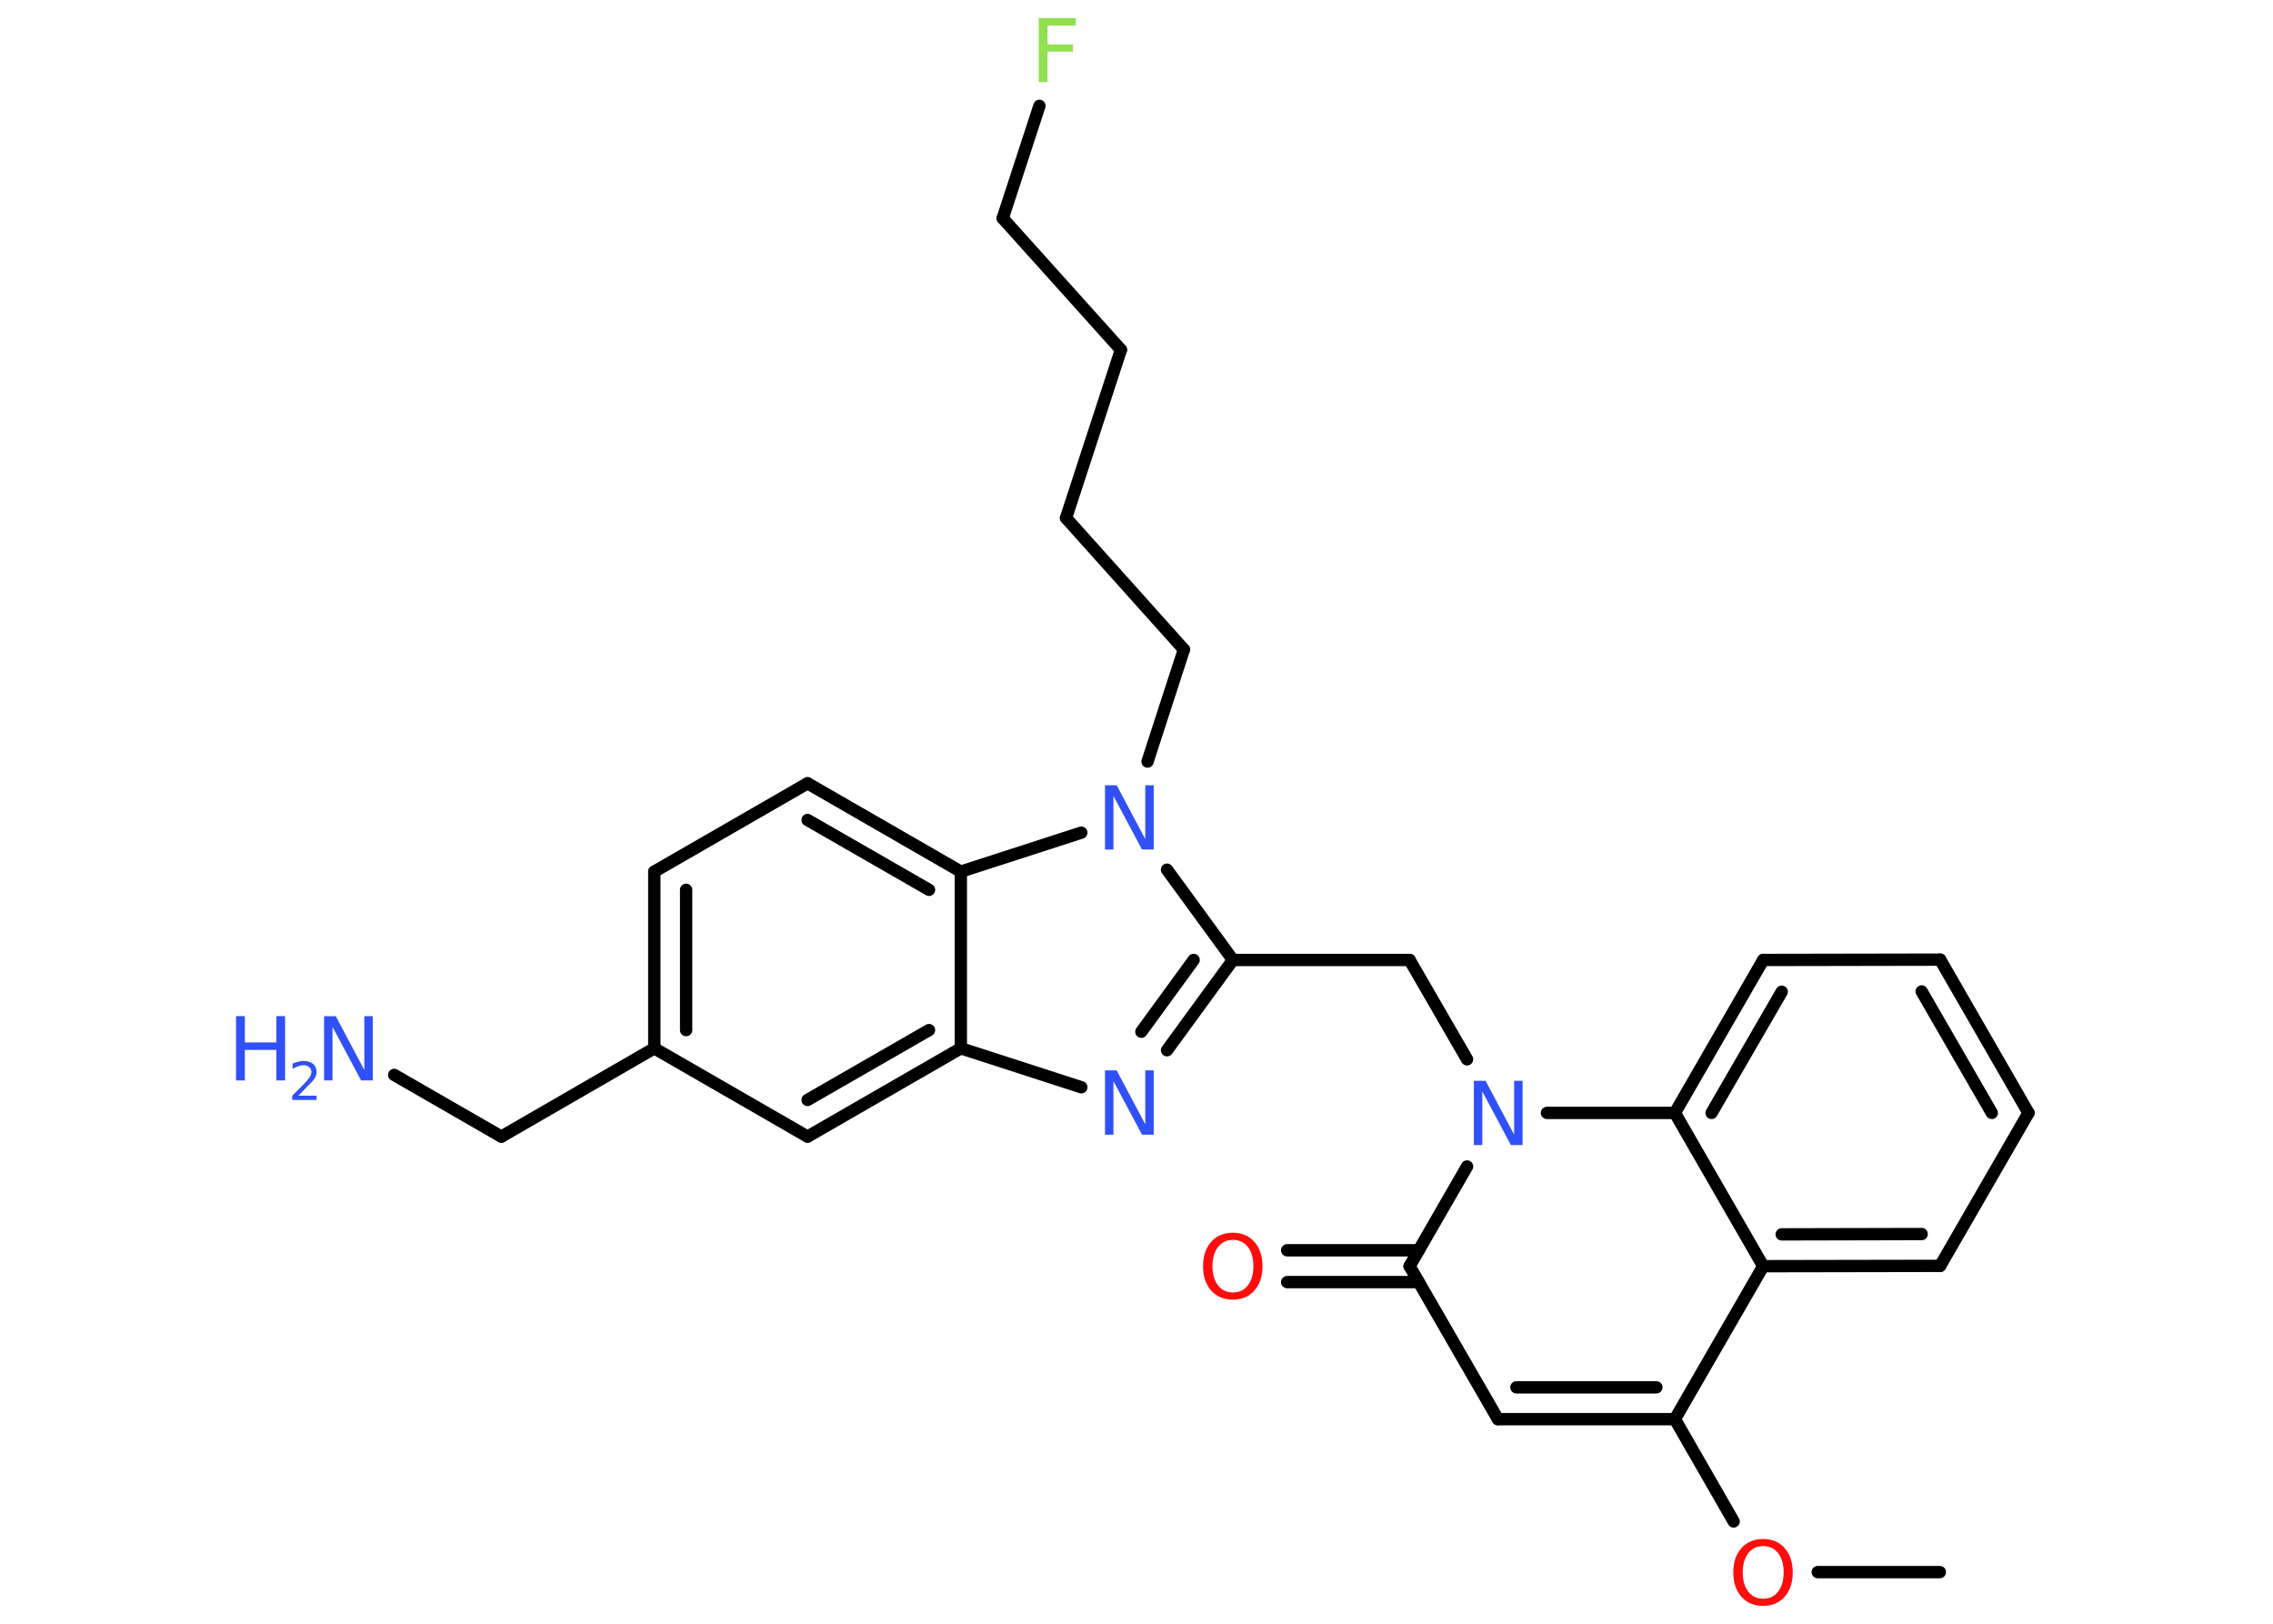 <?xml version='1.0' encoding='UTF-8'?>
<!DOCTYPE svg PUBLIC "-//W3C//DTD SVG 1.1//EN" "http://www.w3.org/Graphics/SVG/1.1/DTD/svg11.dtd">
<svg version='1.2' xmlns='http://www.w3.org/2000/svg' xmlns:xlink='http://www.w3.org/1999/xlink' width='70.0mm' height='50.0mm' viewBox='0 0 70.0 50.0'>
  <desc>Generated by the Chemistry Development Kit (http://github.com/cdk)</desc>
  <g stroke-linecap='round' stroke-linejoin='round' stroke='#000000' stroke-width='.38' fill='#3050F8'>
    <rect x='.0' y='.0' width='70.0' height='50.0' fill='#FFFFFF' stroke='none'/>
    <g id='mol1' class='mol'>
      <line id='mol1bnd1' class='bond' x1='59.74' y1='48.41' x2='55.98' y2='48.41'/>
      <line id='mol1bnd2' class='bond' x1='53.39' y1='46.85' x2='51.58' y2='43.7'/>
      <g id='mol1bnd3' class='bond'>
        <line x1='46.13' y1='43.7' x2='51.58' y2='43.7'/>
        <line x1='46.7' y1='42.72' x2='51.01' y2='42.72'/>
      </g>
      <line id='mol1bnd4' class='bond' x1='46.13' y1='43.7' x2='43.41' y2='38.99'/>
      <g id='mol1bnd5' class='bond'>
        <line x1='43.69' y1='39.48' x2='39.64' y2='39.48'/>
        <line x1='43.69' y1='38.5' x2='39.64' y2='38.5'/>
      </g>
      <line id='mol1bnd6' class='bond' x1='43.41' y1='38.99' x2='45.18' y2='35.92'/>
      <line id='mol1bnd7' class='bond' x1='45.18' y1='32.62' x2='43.41' y2='29.56'/>
      <line id='mol1bnd8' class='bond' x1='43.41' y1='29.56' x2='37.97' y2='29.56'/>
      <g id='mol1bnd9' class='bond'>
        <line x1='35.94' y1='32.34' x2='37.97' y2='29.56'/>
        <line x1='35.15' y1='31.77' x2='36.76' y2='29.56'/>
      </g>
      <line id='mol1bnd10' class='bond' x1='33.3' y1='33.48' x2='29.59' y2='32.28'/>
      <g id='mol1bnd11' class='bond'>
        <line x1='24.87' y1='35.0' x2='29.59' y2='32.28'/>
        <line x1='24.87' y1='33.87' x2='28.61' y2='31.72'/>
      </g>
      <line id='mol1bnd12' class='bond' x1='24.87' y1='35.0' x2='20.15' y2='32.28'/>
      <line id='mol1bnd13' class='bond' x1='20.15' y1='32.28' x2='15.44' y2='35.0'/>
      <line id='mol1bnd14' class='bond' x1='15.44' y1='35.0' x2='12.14' y2='33.1'/>
      <g id='mol1bnd15' class='bond'>
        <line x1='20.15' y1='26.84' x2='20.15' y2='32.28'/>
        <line x1='21.13' y1='27.4' x2='21.13' y2='31.72'/>
      </g>
      <line id='mol1bnd16' class='bond' x1='20.15' y1='26.84' x2='24.87' y2='24.12'/>
      <g id='mol1bnd17' class='bond'>
        <line x1='29.59' y1='26.84' x2='24.87' y2='24.12'/>
        <line x1='28.61' y1='27.4' x2='24.87' y2='25.25'/>
      </g>
      <line id='mol1bnd18' class='bond' x1='29.59' y1='32.28' x2='29.59' y2='26.84'/>
      <line id='mol1bnd19' class='bond' x1='29.59' y1='26.84' x2='33.3' y2='25.64'/>
      <line id='mol1bnd20' class='bond' x1='37.97' y1='29.56' x2='35.94' y2='26.78'/>
      <line id='mol1bnd21' class='bond' x1='35.34' y1='23.45' x2='36.46' y2='20.0'/>
      <line id='mol1bnd22' class='bond' x1='36.46' y1='20.0' x2='32.83' y2='15.95'/>
      <line id='mol1bnd23' class='bond' x1='32.83' y1='15.95' x2='34.52' y2='10.77'/>
      <line id='mol1bnd24' class='bond' x1='34.52' y1='10.77' x2='30.88' y2='6.72'/>
      <line id='mol1bnd25' class='bond' x1='30.88' y1='6.72' x2='32.01' y2='3.26'/>
      <line id='mol1bnd26' class='bond' x1='47.64' y1='34.27' x2='51.58' y2='34.27'/>
      <g id='mol1bnd27' class='bond'>
        <line x1='54.3' y1='29.56' x2='51.58' y2='34.27'/>
        <line x1='54.87' y1='30.54' x2='52.71' y2='34.27'/>
      </g>
      <line id='mol1bnd28' class='bond' x1='54.3' y1='29.56' x2='59.75' y2='29.55'/>
      <g id='mol1bnd29' class='bond'>
        <line x1='62.47' y1='34.27' x2='59.75' y2='29.55'/>
        <line x1='61.34' y1='34.27' x2='59.18' y2='30.53'/>
      </g>
      <line id='mol1bnd30' class='bond' x1='62.47' y1='34.27' x2='59.75' y2='38.98'/>
      <g id='mol1bnd31' class='bond'>
        <line x1='54.3' y1='38.99' x2='59.75' y2='38.98'/>
        <line x1='54.87' y1='38.01' x2='59.18' y2='38.0'/>
      </g>
      <line id='mol1bnd32' class='bond' x1='51.58' y1='43.7' x2='54.3' y2='38.99'/>
      <line id='mol1bnd33' class='bond' x1='51.58' y1='34.27' x2='54.3' y2='38.99'/>
      <path id='mol1atm2' class='atom' d='M54.3 47.61q-.29 .0 -.46 .22q-.17 .22 -.17 .59q.0 .37 .17 .59q.17 .22 .46 .22q.29 .0 .46 -.22q.17 -.22 .17 -.59q.0 -.37 -.17 -.59q-.17 -.22 -.46 -.22zM54.3 47.39q.41 .0 .66 .28q.25 .28 .25 .75q.0 .47 -.25 .75q-.25 .28 -.66 .28q-.42 .0 -.67 -.28q-.25 -.28 -.25 -.75q.0 -.47 .25 -.75q.25 -.28 .67 -.28z' stroke='none' fill='#FF0D0D'/>
      <path id='mol1atm6' class='atom' d='M37.97 38.18q-.29 .0 -.46 .22q-.17 .22 -.17 .59q.0 .37 .17 .59q.17 .22 .46 .22q.29 .0 .46 -.22q.17 -.22 .17 -.59q.0 -.37 -.17 -.59q-.17 -.22 -.46 -.22zM37.97 37.96q.41 .0 .66 .28q.25 .28 .25 .75q.0 .47 -.25 .75q-.25 .28 -.66 .28q-.42 .0 -.67 -.28q-.25 -.28 -.25 -.75q.0 -.47 .25 -.75q.25 -.28 .67 -.28z' stroke='none' fill='#FF0D0D'/>
      <path id='mol1atm7' class='atom' d='M45.39 33.28h.36l.88 1.66v-1.66h.26v1.98h-.36l-.88 -1.65v1.65h-.26v-1.98z' stroke='none'/>
      <path id='mol1atm10' class='atom' d='M34.03 32.96h.36l.88 1.66v-1.66h.26v1.98h-.36l-.88 -1.65v1.65h-.26v-1.98z' stroke='none'/>
      <g id='mol1atm15' class='atom'>
        <path d='M9.98 31.29h.36l.88 1.66v-1.66h.26v1.98h-.36l-.88 -1.65v1.65h-.26v-1.98z' stroke='none'/>
        <path d='M7.27 31.29h.27v.81h.97v-.81h.27v1.98h-.27v-.94h-.97v.94h-.27v-1.98z' stroke='none'/>
        <path d='M9.19 33.74h.56v.13h-.75v-.13q.09 -.09 .25 -.25q.16 -.16 .2 -.21q.08 -.09 .11 -.15q.03 -.06 .03 -.12q.0 -.1 -.07 -.15q-.07 -.06 -.17 -.06q-.08 .0 -.16 .03q-.08 .03 -.18 .08v-.16q.1 -.04 .18 -.06q.08 -.02 .15 -.02q.19 .0 .3 .09q.11 .09 .11 .25q.0 .07 -.03 .14q-.03 .07 -.1 .15q-.02 .02 -.13 .13q-.11 .11 -.3 .31z' stroke='none'/>
      </g>
      <path id='mol1atm19' class='atom' d='M34.03 24.18h.36l.88 1.66v-1.66h.26v1.98h-.36l-.88 -1.65v1.65h-.26v-1.98z' stroke='none'/>
      <path id='mol1atm24' class='atom' d='M32.0 .56h1.13v.23h-.87v.58h.78v.22h-.78v.94h-.27v-1.98z' stroke='none' fill='#90E050'/>
    </g>
  </g>
</svg>
